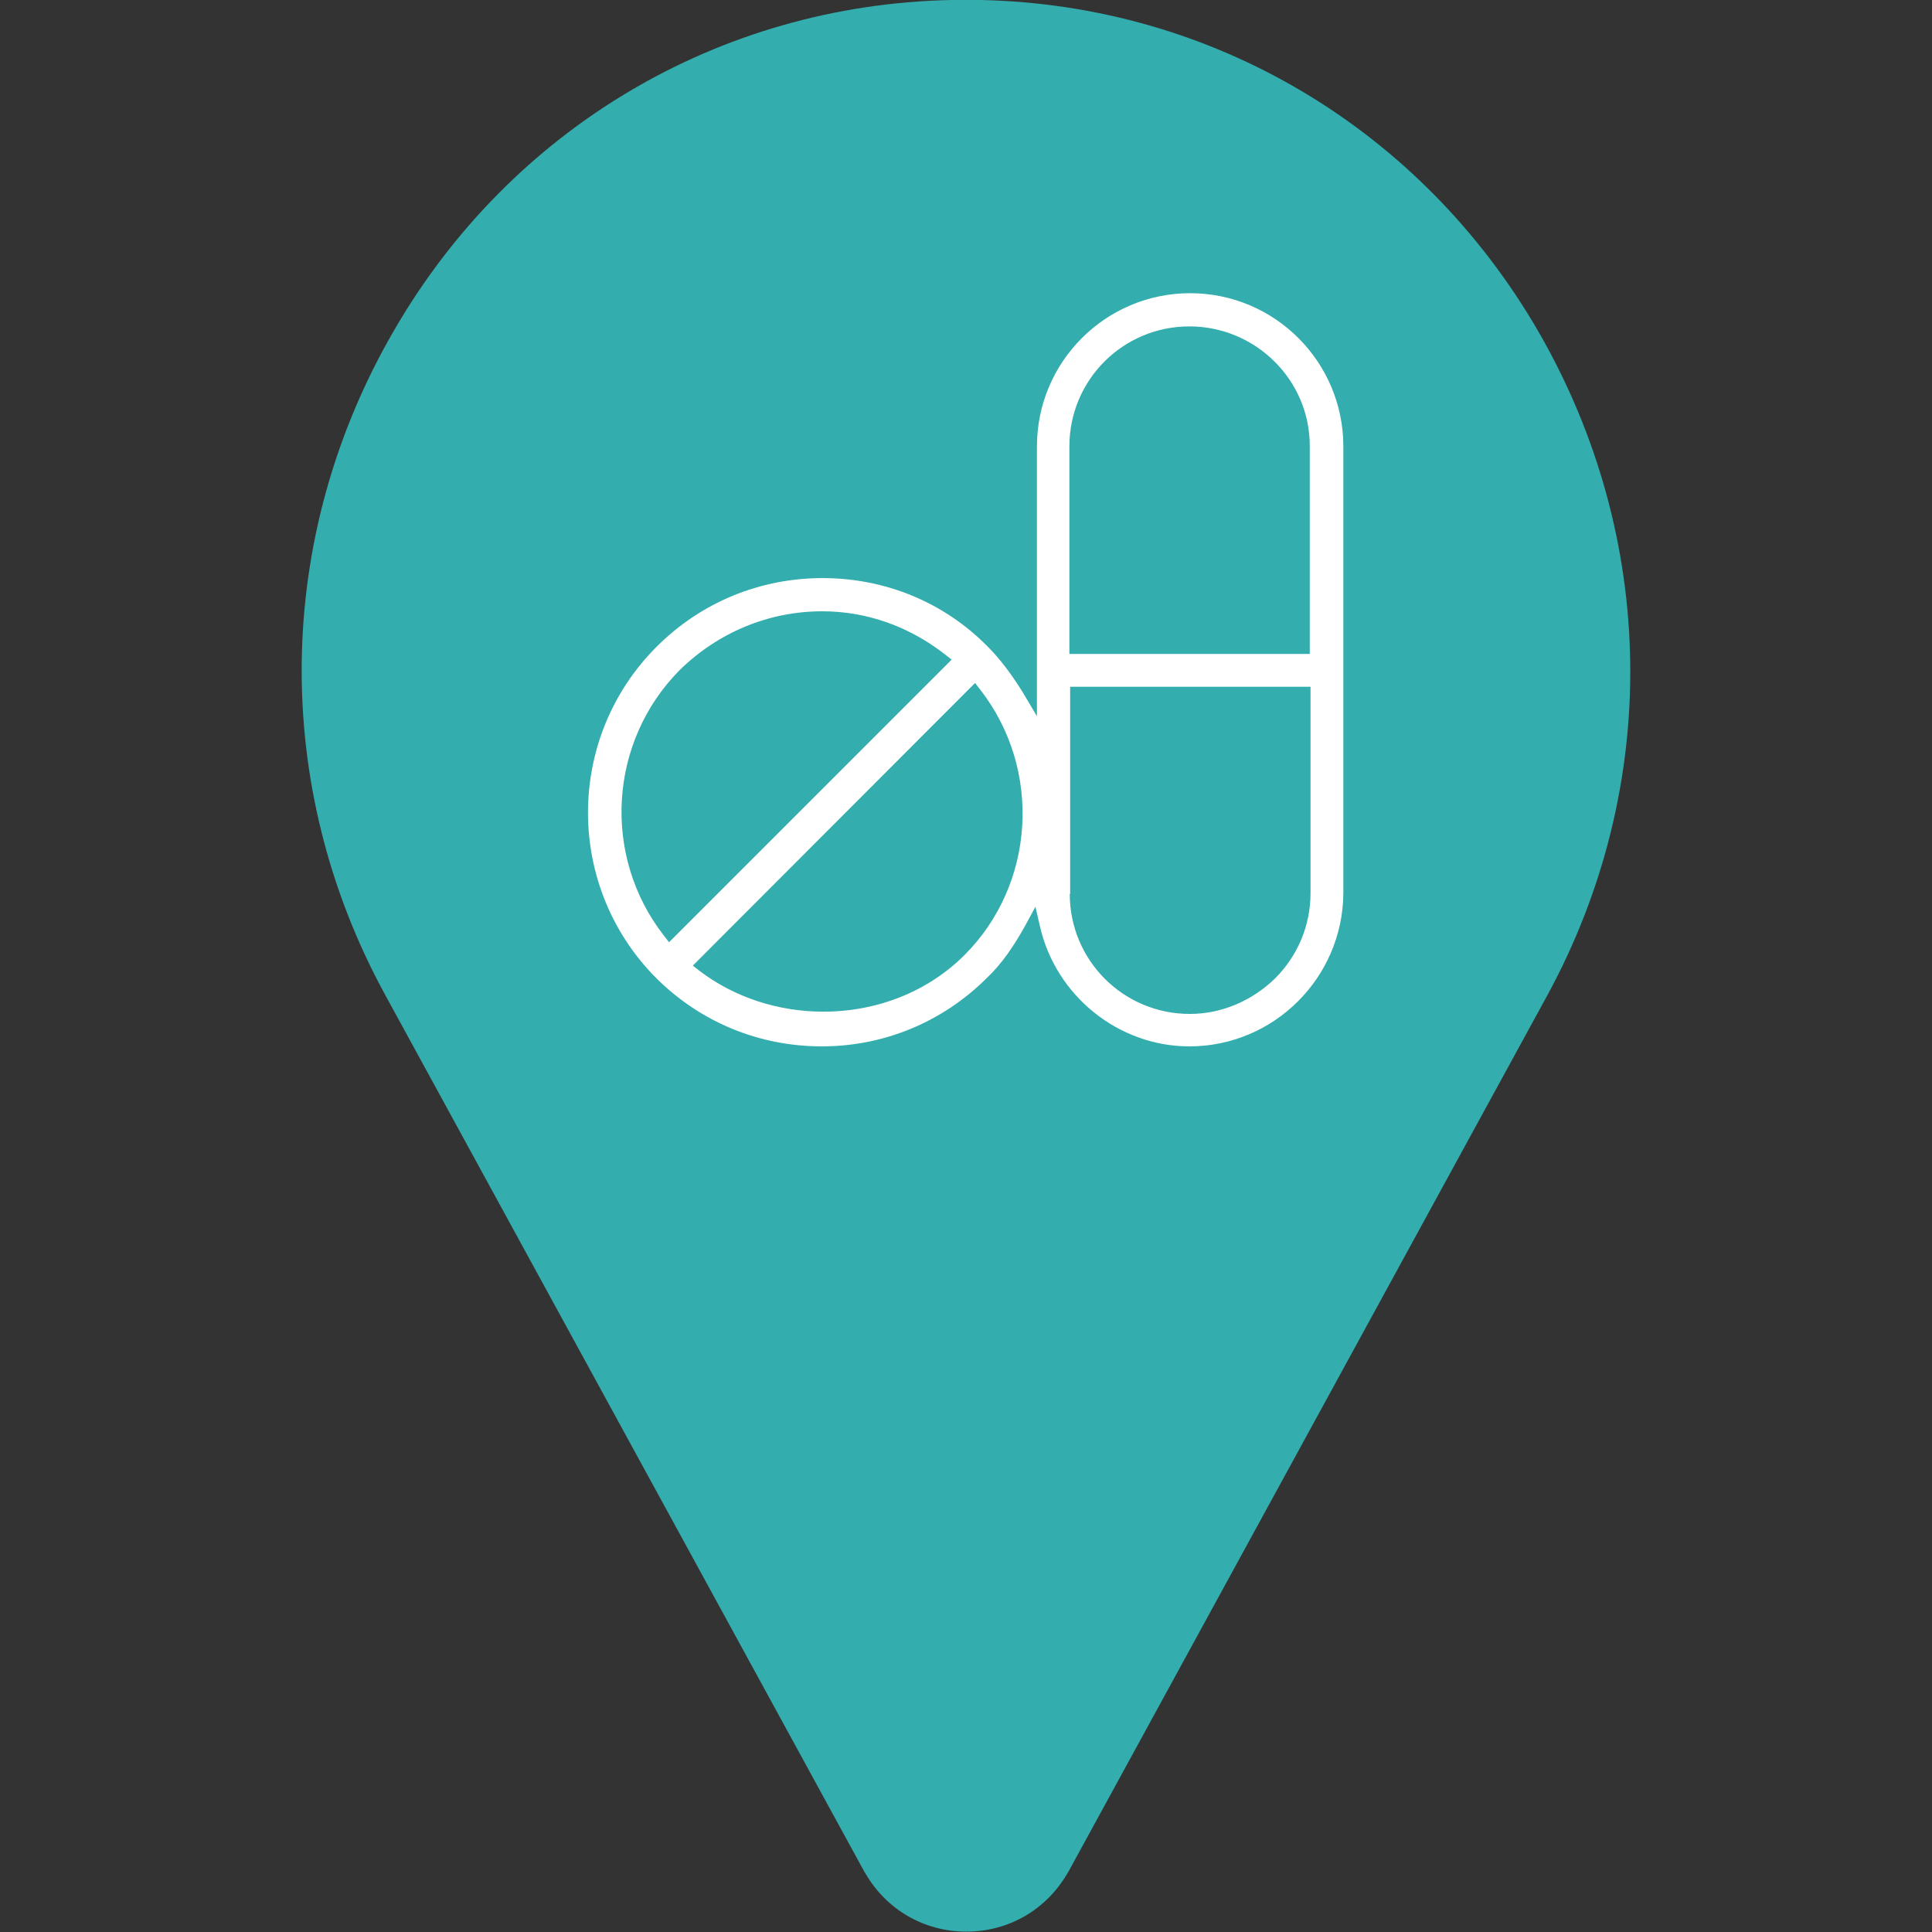 <?xml version="1.0" encoding="utf-8"?>
<!-- Generator: Adobe Illustrator 24.1.2, SVG Export Plug-In . SVG Version: 6.00 Build 0)  -->
<svg version="1.1" id="Layer_1" xmlns="http://www.w3.org/2000/svg" xmlns:xlink="http://www.w3.org/1999/xlink" x="0px" y="0px"
	 viewBox="0 0 512 512" style="enable-background:new 0 0 512 512;" xml:space="preserve">
<rect x="0" y="0" width="512" height="512" fill="#333333" stroke="none"/>
<style type="text/css">
	.st0{fill:#33ADAD;}
	.st1{fill:#FFFFFF;}
</style>
<path class="st0" d="M407.6,87.7C376.5,34.1,321.3,1.3,259.9,0c-2.6-0.1-5.3-0.1-7.9,0c-61.4,1.3-116.6,34-147.6,87.6
	c-31.8,54.8-32.6,120.7-2.3,176.1l127,232.4c0.1,0.1,0.1,0.2,0.2,0.3c5.6,9.7,15.6,15.5,26.8,15.5c11.2,0,21.2-5.8,26.8-15.5
	c0.1-0.1,0.1-0.2,0.2-0.3l127-232.4C440.2,208.3,439.3,142.5,407.6,87.7z"/>
<g>
	<g>
		<path class="st1" d="M315.2,277.3c-18.8,0-35.4-13.4-39.6-31.8l-1.2-5.2l-2.6,4.8c-3.2,5.8-6.4,10.4-10.2,14
			c-11.8,11.8-27.4,18.2-43.8,18.2c-16.6,0-32.2-6.4-44-18.2c-24-24.2-24-63.5,0.2-87.7c11.8-11.8,27.4-18.2,44-18.2
			s32.2,6.4,43.8,18.2c3.2,3.2,6.2,7.2,9.2,12l3.8,6.4v-71.5c0-22.4,18.2-40.6,40.6-40.6c22.4,0,40.6,18.2,40.6,40.6v118.5
			C355.8,259.1,337.6,277.3,315.2,277.3z M283.5,236.9c0,17.6,14.2,31.8,31.8,31.8c8.4,0,16.4-3.4,22.6-9.4c6-6,9.4-14,9.4-22.6V182
			h-63.7V236.9z M183.6,255.9l1.8,1.4c9.2,7,20.8,10.8,32.8,10.8c14.4,0,27.8-5.4,37.4-15c18.8-18.8,20.6-49.2,4.2-70.3l-1.4-1.8
			L183.6,255.9z M217.9,162c-14.2,0-27.6,5.6-37.8,15.6c-18.8,19-20.6,49.2-4.2,70.3l1.4,1.8l74.9-74.9l-1.8-1.4
			C240.9,166,229.7,162,217.9,162z M315.2,86.5c-17.6,0-31.8,14.2-31.8,31.8v55h63.7v-55C347.2,100.8,332.8,86.5,315.2,86.5z"/>
	</g>
</g>
</svg>
